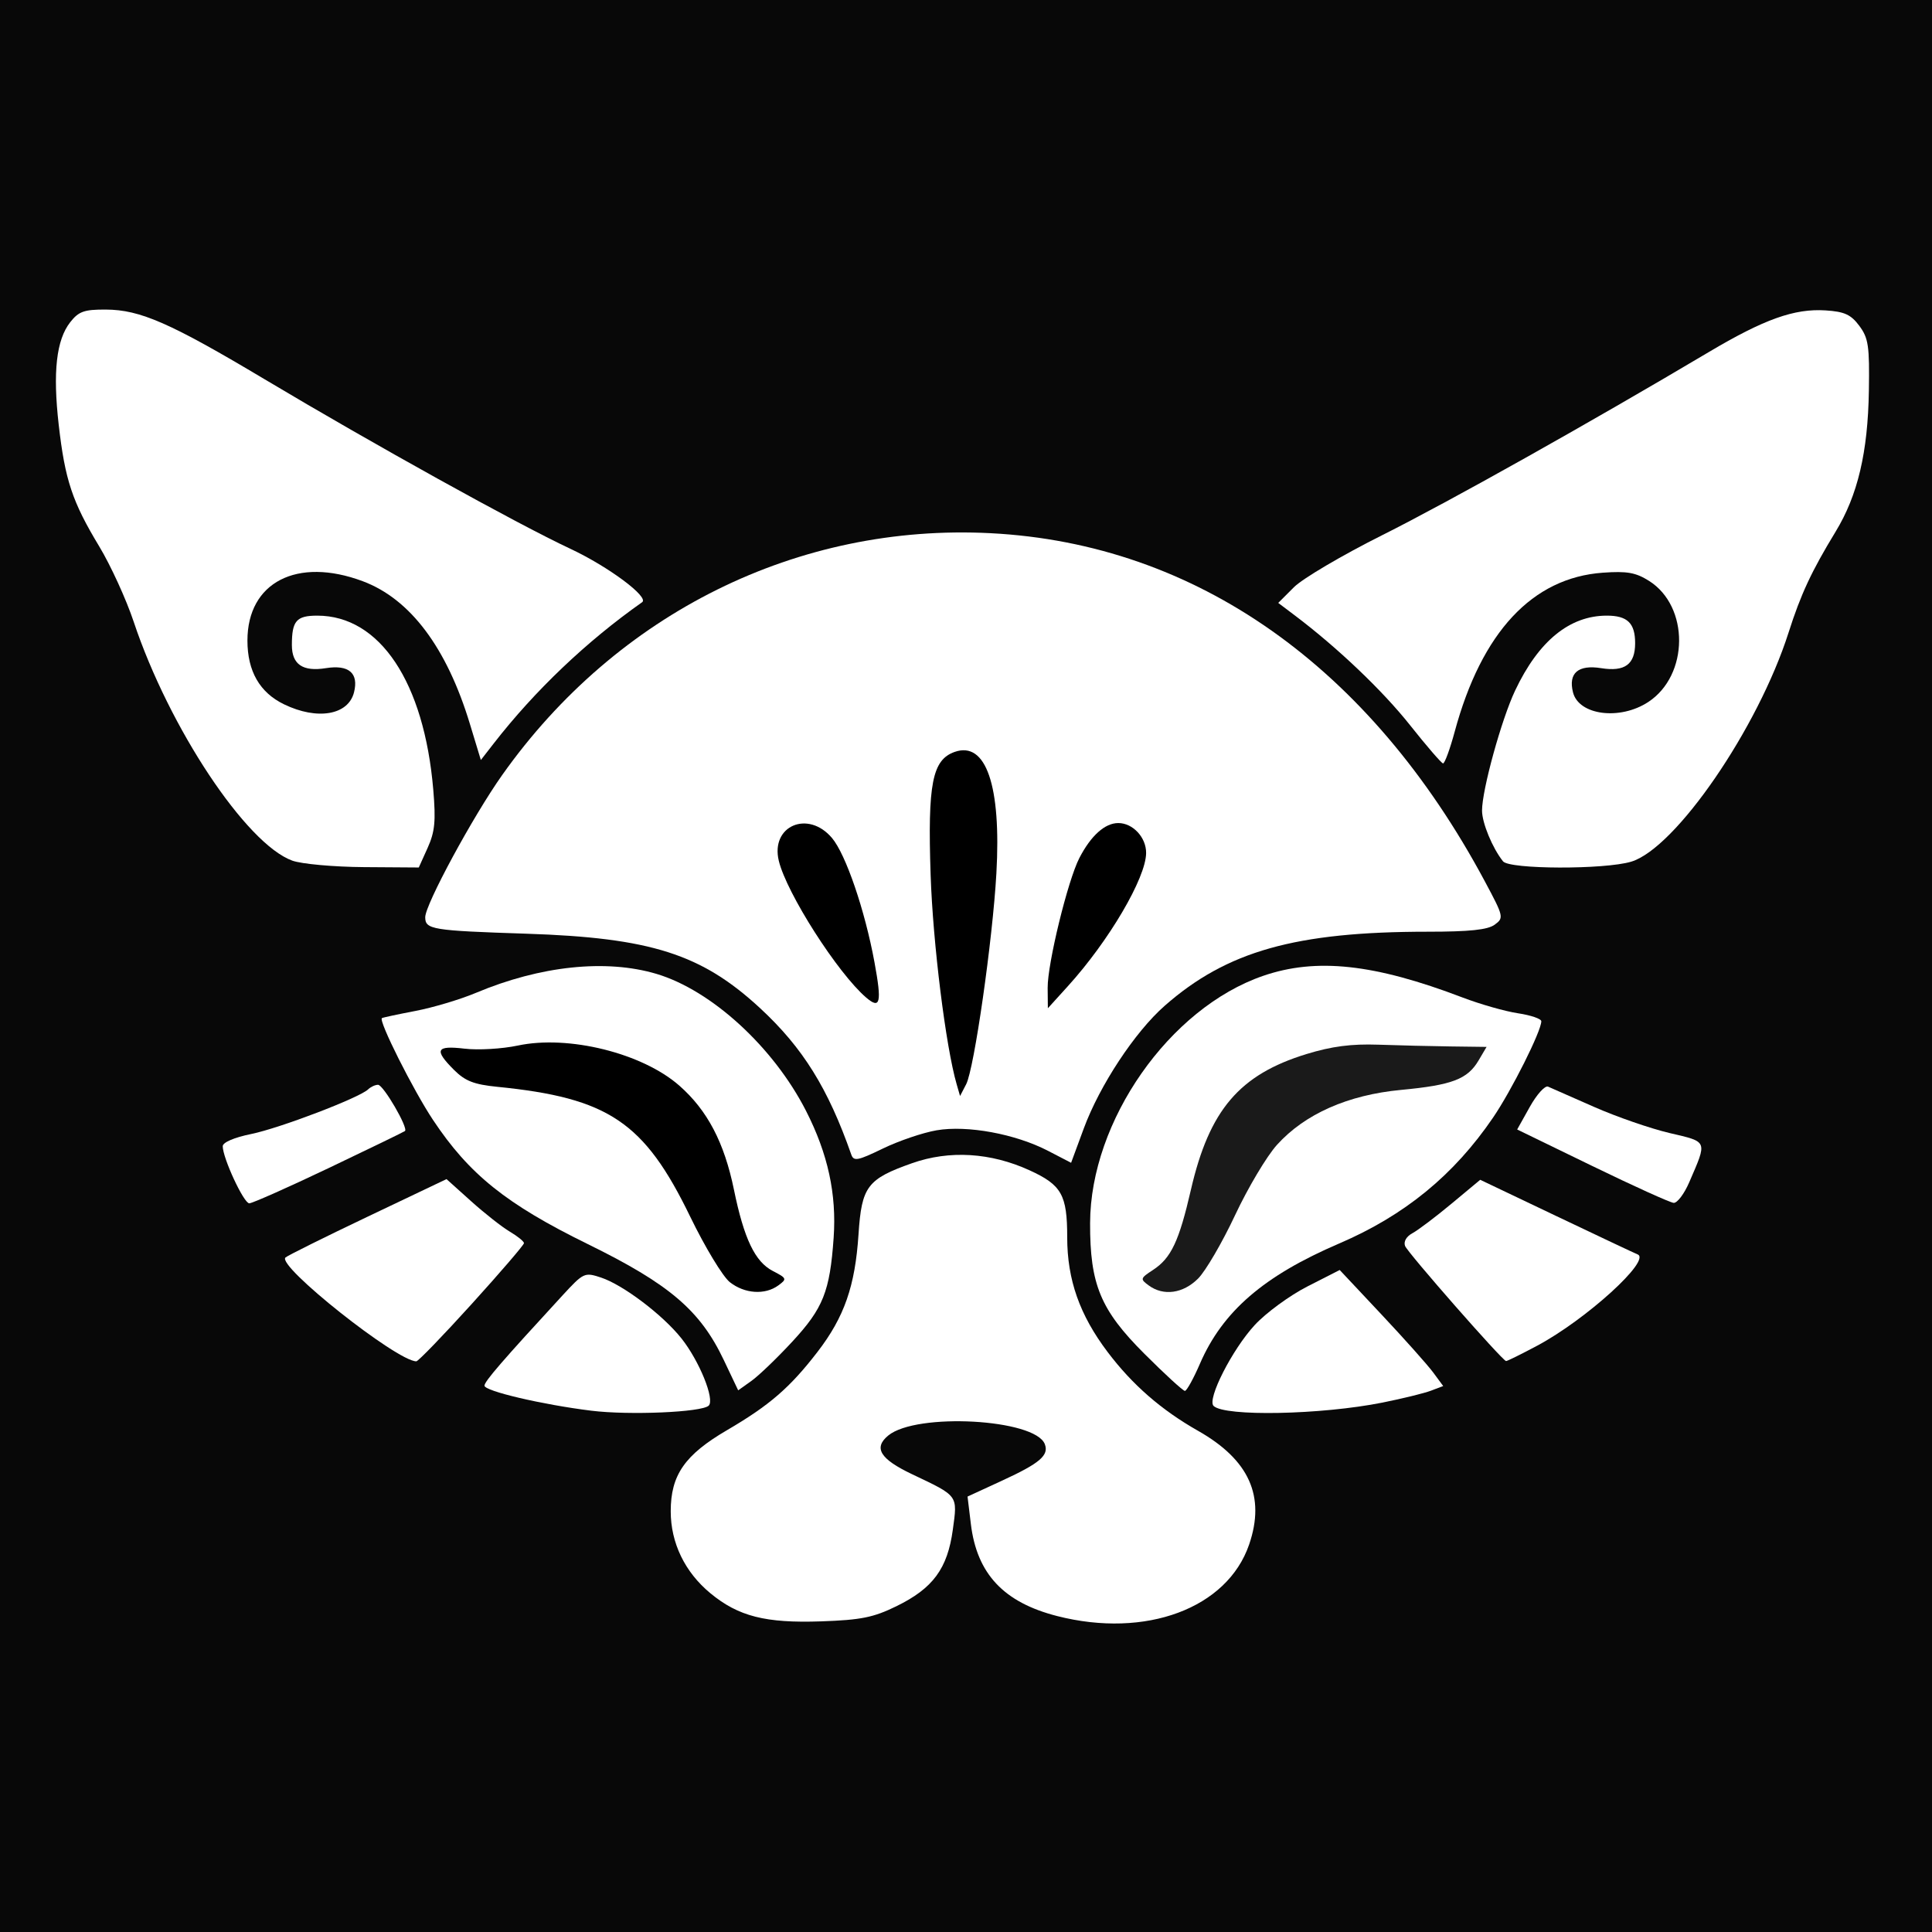 <?xml version="1.0" encoding="UTF-8" standalone="no"?>
<!-- Created with Inkscape (http://www.inkscape.org/) -->

<svg
   xmlns:dc="http://purl.org/dc/elements/1.1/"
   xmlns:cc="http://creativecommons.org/ns#"
   xmlns:rdf="http://www.w3.org/1999/02/22-rdf-syntax-ns#"
   xmlns:svg="http://www.w3.org/2000/svg"
   xmlns="http://www.w3.org/2000/svg"
   xmlns:sodipodi="http://sodipodi.sourceforge.net/DTD/sodipodi-0.dtd"
   xmlns:inkscape="http://www.inkscape.org/namespaces/inkscape"
   width="256mm"
   height="256mm"
   viewBox="0 0 256 256"
   version="1.1"
   id="svg952"
   inkscape:version="0.92.5 (2060ec1f9f, 2020-04-08)"
   sodipodi:docname="taneth.svg">
  <defs
     id="defs946" />
  <sodipodi:namedview
     id="base"
     pagecolor="#ffffff"
     bordercolor="#666666"
     borderopacity="1.0"
     inkscape:pageopacity="0.0"
     inkscape:pageshadow="2"
     inkscape:zoom="0.86124998"
     inkscape:cx="-8.38392"
     inkscape:cy="832.78415"
     inkscape:document-units="mm"
     inkscape:current-layer="layer1"
     showgrid="false"
     units="mm"
     inkscape:window-width="3840"
     inkscape:window-height="2056"
     inkscape:window-x="0"
     inkscape:window-y="50"
     inkscape:window-maximized="1"
     showguides="true"
     inkscape:guide-bbox="true" />
  <g
     inkscape:label="Layer 1"
     inkscape:groupmode="layer"
     id="layer1"
     transform="translate(0,-41)">
    <rect
       style="fill:#080808;fill-opacity:1;stroke:none;stroke-width:0.834;stroke-opacity:1"
       id="rect816"
       width="256"
       height="256"
       x="0"
       y="41" />
    <g
       id="g5442"
       transform="matrix(0.572,0,0,0.572,554.091,119.076)">
      <g
         id="g5140"
         transform="matrix(1.144,0,0,1.144,107.04,-94.922)">
        <path
           id="path4884"
           d="m -758.791,288.9 c 7.395,-3.618 10.328,-7.6 11.407,-15.489 0.964,-7.052 1.189,-6.747 -8.272,-11.243 -6.459,-3.07 -7.845,-5.33 -4.8,-7.83 5.706,-4.685 29.738,-3.361 31.698,1.747 0.871,2.271 -0.993,3.865 -8.647,7.392 l -6.999,3.226 0.673,5.56 c 1.221,10.083 6.651,15.873 17.478,18.637 17.945,4.58 34.434,-1.561 38.865,-14.476 3.349,-9.762 0.033,-17.152 -10.334,-23.032 -7.457,-4.229 -13.294,-9.314 -18.312,-15.952 -5.669,-7.5 -8.188,-14.647 -8.188,-23.233 0,-8.593 -1.121,-10.592 -7.606,-13.561 -7.889,-3.612 -16.246,-4.119 -23.811,-1.447 -9.076,3.206 -10.208,4.711 -10.843,14.419 -0.684,10.453 -2.875,16.734 -8.291,23.773 -5.569,7.237 -9.737,10.845 -18.317,15.856 -8.574,5.008 -11.417,9.1 -11.417,16.436 0,6.4 2.855,12.311 8.007,16.577 5.681,4.705 11.187,6.106 22.45,5.713 8.081,-0.282 10.59,-0.787 15.258,-3.071 z"
           style="fill:#ffffff;fill-opacity:1;stroke:none;stroke-opacity:1"
           inkscape:connector-curvature="0" />
        <g
           id="g5111">
          <g
             id="g5099">
            <path
               id="path4878"
               d="m -779.896,235.338 c 6.262,-6.764 7.615,-10.162 8.379,-21.041 0.62,-8.842 -1.155,-16.997 -5.595,-25.7 -6.593,-12.923 -19.167,-24.433 -30.303,-27.741 -10.217,-3.034 -23.491,-1.634 -36.555,3.856 -3.163,1.329 -8.675,2.976 -12.25,3.659 -3.575,0.683 -6.623,1.337 -6.773,1.452 -0.711,0.546 6.331,14.568 10.356,20.623 7.318,11.008 14.832,17.039 31.285,25.108 16.576,8.13 22.807,13.437 27.582,23.489 l 2.921,6.149 2.684,-1.911 c 1.476,-1.051 5.197,-4.626 8.27,-7.945 z"
               style="fill:#ffffff;fill-opacity:1;stroke:none;stroke-opacity:1"
               inkscape:connector-curvature="0" />
            <path
               id="path4876"
               d="m -792.533,223.291 c -1.42,-1.117 -5.029,-7.08 -8.02,-13.25 -9.301,-19.19 -16.535,-24.06 -39.087,-26.313 -4.708,-0.47 -6.5,-1.171 -8.75,-3.421 -4.091,-4.091 -3.641,-4.986 2.162,-4.298 2.746,0.325 7.59,0.04 10.765,-0.634 10.266,-2.179 25.224,1.539 32.711,8.129 5.667,4.988 9.084,11.502 11.046,21.059 2.041,9.939 4.265,14.595 7.859,16.454 2.858,1.478 2.914,1.623 1.126,2.931 -2.697,1.972 -6.821,1.697 -9.812,-0.656 z"
               style="fill:#000000;fill-opacity:1;stroke:none;stroke-opacity:1"
               inkscape:connector-curvature="0" />
          </g>
          <g
             id="g5103">
            <path
               id="path4874"
               d="m -697.347,239.806 c 4.587,-10.597 12.924,-17.796 28.196,-24.348 13.252,-5.686 23.222,-13.843 31.164,-25.498 3.764,-5.524 9.767,-17.51 9.767,-19.502 0,-0.5 -2.12,-1.226 -4.71,-1.615 -2.591,-0.388 -7.653,-1.829 -11.25,-3.202 -17.845,-6.809 -29.598,-8.084 -40.366,-4.379 -18.988,6.533 -34.979,29.378 -35.04,50.06 -0.037,12.419 2.098,17.57 10.954,26.426 4.166,4.166 7.876,7.567 8.244,7.557 0.368,-0.009 1.737,-2.484 3.043,-5.499 z"
               style="fill:#ffffff;fill-opacity:1;stroke:none;stroke-opacity:1"
               inkscape:connector-curvature="0" />
            <path
               id="path4872"
               d="m -707.703,223.959 c -1.779,-1.3 -1.739,-1.446 0.86,-3.148 3.664,-2.401 5.267,-5.793 7.672,-16.239 3.715,-16.133 9.828,-23.313 23.39,-27.471 5.131,-1.573 9.109,-2.092 14.56,-1.901 4.125,0.145 10.745,0.305 14.71,0.356 l 7.21,0.093 -1.626,2.752 c -2.244,3.798 -5.362,4.982 -15.694,5.956 -10.769,1.015 -19.476,4.872 -25.131,11.132 -2.06,2.28 -5.876,8.689 -8.48,14.24 -2.604,5.552 -5.978,11.332 -7.498,12.844 -3.036,3.02 -6.988,3.57 -9.974,1.387 z"
               style="fill:#1a1a1a;fill-opacity:1;stroke:none;stroke-opacity:1"
               inkscape:connector-curvature="0" />
          </g>
        </g>
        <g
           id="g5068"
           style="fill:#ffffff">
          <g
             id="g5033"
             style="fill:#ffffff">
            <path
               id="path4882"
               d="m -796.817,248.291 c 1.274,-1.236 -1.897,-9.057 -5.521,-13.617 -3.788,-4.766 -11.831,-10.85 -16.291,-12.322 -3.333,-1.1 -3.531,-1.007 -7.837,3.671 -12.211,13.264 -15.754,17.362 -15.754,18.222 0,1.098 11.7,3.841 21.609,5.068 7.716,0.955 22.408,0.324 23.795,-1.021 z"
               style="fill:#ffffff;fill-opacity:1;stroke:none;stroke-opacity:1"
               inkscape:connector-curvature="0" />
            <path
               id="path4870"
               d="m -844.775,227.672 c 5.805,-6.408 10.554,-11.936 10.554,-12.284 0,-0.349 -1.291,-1.396 -2.868,-2.328 -1.577,-0.932 -5.107,-3.707 -7.844,-6.168 l -4.976,-4.473 -15.906,7.576 c -8.749,4.167 -16.264,7.9 -16.7,8.296 -1.838,1.666 22.514,20.995 26.49,21.026 0.383,0.003 5.445,-5.237 11.25,-11.645 z"
               style="fill:#ffffff;fill-opacity:1;stroke:none;stroke-opacity:1"
               inkscape:connector-curvature="0" />
            <path
               id="path4866"
               d="m -873.732,200.166 c 8.256,-3.936 15.191,-7.303 15.41,-7.482 0.727,-0.593 -4.375,-9.362 -5.447,-9.362 -0.578,0 -1.479,0.414 -2.002,0.919 -1.759,1.703 -17.9,7.865 -23.7,9.049 -3.438,0.702 -5.75,1.695 -5.75,2.469 0,2.401 4.256,11.562 5.372,11.562 0.608,0 7.86,-3.22 16.117,-7.156 z"
               style="fill:#ffffff;fill-opacity:1;stroke:none;stroke-opacity:1"
               inkscape:connector-curvature="0" />
          </g>
          <g
             id="g5038"
             style="fill:#ffffff">
            <path
               id="path4880"
               d="m -660.38,247.671 c 4.037,-0.807 8.455,-1.891 9.817,-2.409 l 2.477,-0.942 -2.029,-2.749 c -1.116,-1.512 -5.831,-6.799 -10.479,-11.749 l -8.45,-9 -6.537,3.333 c -3.596,1.833 -8.401,5.354 -10.678,7.825 -4.564,4.951 -9.687,15.024 -8.325,16.366 2.227,2.193 21.786,1.807 34.204,-0.675 z"
               style="fill:#ffffff;fill-opacity:1;stroke:none;stroke-opacity:1"
               inkscape:connector-curvature="0" />
            <path
               id="path4868"
               d="m -629.076,236.165 c 9.902,-5.278 23.203,-17.365 20.356,-18.498 -0.55,-0.219 -7.946,-3.708 -16.436,-7.753 l -15.436,-7.355 -5.841,4.861 c -3.213,2.674 -6.764,5.355 -7.892,5.959 -1.217,0.651 -1.82,1.699 -1.483,2.578 0.528,1.377 19.651,23.174 20.447,23.306 0.198,0.033 3.026,-1.361 6.284,-3.098 z"
               style="fill:#ffffff;fill-opacity:1;stroke:none;stroke-opacity:1"
               inkscape:connector-curvature="0" />
            <path
               id="path4864"
               d="m -598.271,203.072 c 3.69,-8.537 3.845,-8.146 -3.964,-9.979 -3.859,-0.906 -10.722,-3.278 -15.251,-5.273 -4.529,-1.994 -8.743,-3.85 -9.365,-4.123 -0.622,-0.274 -2.284,1.566 -3.694,4.089 l -2.563,4.586 15.194,7.385 c 8.356,4.062 15.781,7.426 16.5,7.475 0.718,0.049 2.133,-1.823 3.143,-4.16 z"
               style="fill:#ffffff;fill-opacity:1;stroke:none;stroke-opacity:1"
               inkscape:connector-curvature="0" />
          </g>
        </g>
        <g
           id="g5058">
          <path
             style="fill:#ffffff;fill-opacity:1;stroke:none;stroke-opacity:1"
             d="m -750.669,192.535 c 6.218,-1.068 15.959,0.731 22.592,4.172 l 4.643,2.409 2.567,-6.952 c 3.219,-8.718 10.339,-19.52 16.36,-24.82 12.602,-11.092 26.548,-15.021 53.32,-15.021 8.436,0 12.113,-0.386 13.526,-1.421 1.887,-1.382 1.832,-1.626 -1.979,-8.75 -23.305,-43.565 -58.516,-68.378 -100.08,-70.524 -39.004,-2.014 -75.684,16.147 -98.922,48.979 -5.914,8.355 -15.578,26.211 -15.578,28.782 0,2.489 1.375,2.713 20.5,3.339 25.171,0.825 35.46,4.108 47.342,15.109 8.613,7.974 13.733,16.2 18.428,29.606 0.496,1.416 1.3,1.264 6.399,-1.21 3.207,-1.556 8.104,-3.22 10.882,-3.697 z"
             id="path4862"
             inkscape:connector-curvature="0" />
          <g
             id="g5028"
             style="fill:#000000">
            <path
               id="path4860"
               d="m -746.608,183.206 c -2.205,-7.607 -4.807,-28.536 -5.27,-42.384 -0.618,-18.483 0.328,-23.311 4.877,-24.909 6.335,-2.225 9.442,6.83 8.438,24.591 -0.765,13.547 -4.494,39.573 -6.118,42.703 l -1.237,2.384 z"
               style="fill:#000000;fill-opacity:1;stroke:none;stroke-opacity:1"
               inkscape:connector-curvature="0" />
            <path
               id="path4858"
               d="m -764.927,165.661 c -5.764,-4.934 -16.113,-21.131 -17.696,-27.695 -1.711,-7.093 5.94,-10.36 10.783,-4.604 2.794,3.321 6.657,14.628 8.593,25.153 1.512,8.216 1.186,9.6 -1.681,7.146 z"
               style="fill:#000000;fill-opacity:1;stroke:none;stroke-opacity:1"
               inkscape:connector-curvature="0" />
            <path
               id="path4856"
               d="m -728.179,163.7 c -0.049,-4.871 4.079,-21.776 6.424,-26.31 2.343,-4.531 5.172,-7.068 7.88,-7.068 2.956,0 5.662,2.92 5.633,6.079 -0.046,5.045 -7.528,17.781 -15.816,26.921 l -4.08,4.5 -0.041,-4.122 z"
               style="fill:#000000;fill-opacity:1;stroke:none;stroke-opacity:1"
               inkscape:connector-curvature="0" />
          </g>
        </g>
        <g
           id="g5015"
           style="fill:#ffffff">
          <path
             style="fill:#ffffff;fill-opacity:1;stroke:none;stroke-opacity:1"
             d="m -853.727,135.337 c 1.464,-3.248 1.675,-5.422 1.139,-11.75 -1.848,-21.796 -10.818,-35.265 -23.485,-35.265 -4.241,0 -5.147,1.049 -5.147,5.959 0,3.928 2.204,5.424 6.889,4.674 4.64,-0.742 6.671,1.001 5.695,4.889 -1.161,4.624 -7.428,5.7 -14.175,2.433 -4.925,-2.384 -7.409,-6.711 -7.409,-12.907 0,-11.812 10.064,-16.99 23.355,-12.017 9.606,3.594 16.993,13.427 21.681,28.861 l 2.23,7.342 2.617,-3.365 c 8.32,-10.698 18.791,-20.662 30.044,-28.589 1.467,-1.033 -6.823,-7.203 -14.531,-10.814 -10.907,-5.11 -39.822,-21.142 -61.896,-34.318 -19.14,-11.425 -25.218,-14.093 -32.177,-14.125 -4.385,-0.02 -5.487,0.37 -7.199,2.547 -2.824,3.59 -3.556,10.102 -2.338,20.783 1.275,11.175 2.747,15.596 8.197,24.616 2.322,3.843 5.466,10.714 6.986,15.268 7.175,21.491 22.785,45.001 32.12,48.376 1.877,0.678 8.406,1.268 14.51,1.31 l 11.098,0.076 z"
             id="path4854"
             inkscape:connector-curvature="0" />
          <path
             style="fill:#ffffff;fill-opacity:1;stroke:none;stroke-opacity:1"
             d="m -610.033,138.148 c 8.996,-2.695 25.693,-26.999 31.886,-46.412 2.476,-7.762 4.635,-12.392 9.519,-20.414 4.484,-7.365 6.539,-16.062 6.739,-28.525 0.146,-9.087 -0.087,-10.673 -1.933,-13.154 -1.7,-2.285 -2.997,-2.88 -6.817,-3.129 -6.321,-0.412 -12.434,1.769 -23.688,8.45 -24.481,14.534 -52.678,30.344 -66.049,37.033 -8.107,4.056 -16.174,8.808 -17.927,10.561 l -3.186,3.186 3.365,2.539 c 8.638,6.517 17.763,15.208 23.318,22.21 3.347,4.219 6.356,7.707 6.687,7.75 0.331,0.043 1.396,-2.857 2.367,-6.444 5.453,-20.145 15.718,-31.153 30.002,-32.174 4.883,-0.349 6.659,-0.034 9.34,1.655 8.197,5.164 8.108,19.118 -0.157,24.533 -5.742,3.762 -14.069,2.686 -15.237,-1.969 -0.976,-3.888 1.055,-5.631 5.695,-4.889 4.809,0.769 6.889,-0.758 6.889,-5.056 0,-4.06 -1.559,-5.578 -5.732,-5.578 -7.537,0 -13.819,5.131 -18.566,15.164 -2.774,5.864 -6.702,20.108 -6.702,24.302 0,2.507 2.101,7.594 4.247,10.284 1.306,1.637 20.543,1.693 25.94,0.076 z"
             id="path4852"
             inkscape:connector-curvature="0" />
        </g>
      </g>
      <g
         id="g5216" />
    </g>
  </g>
</svg>
